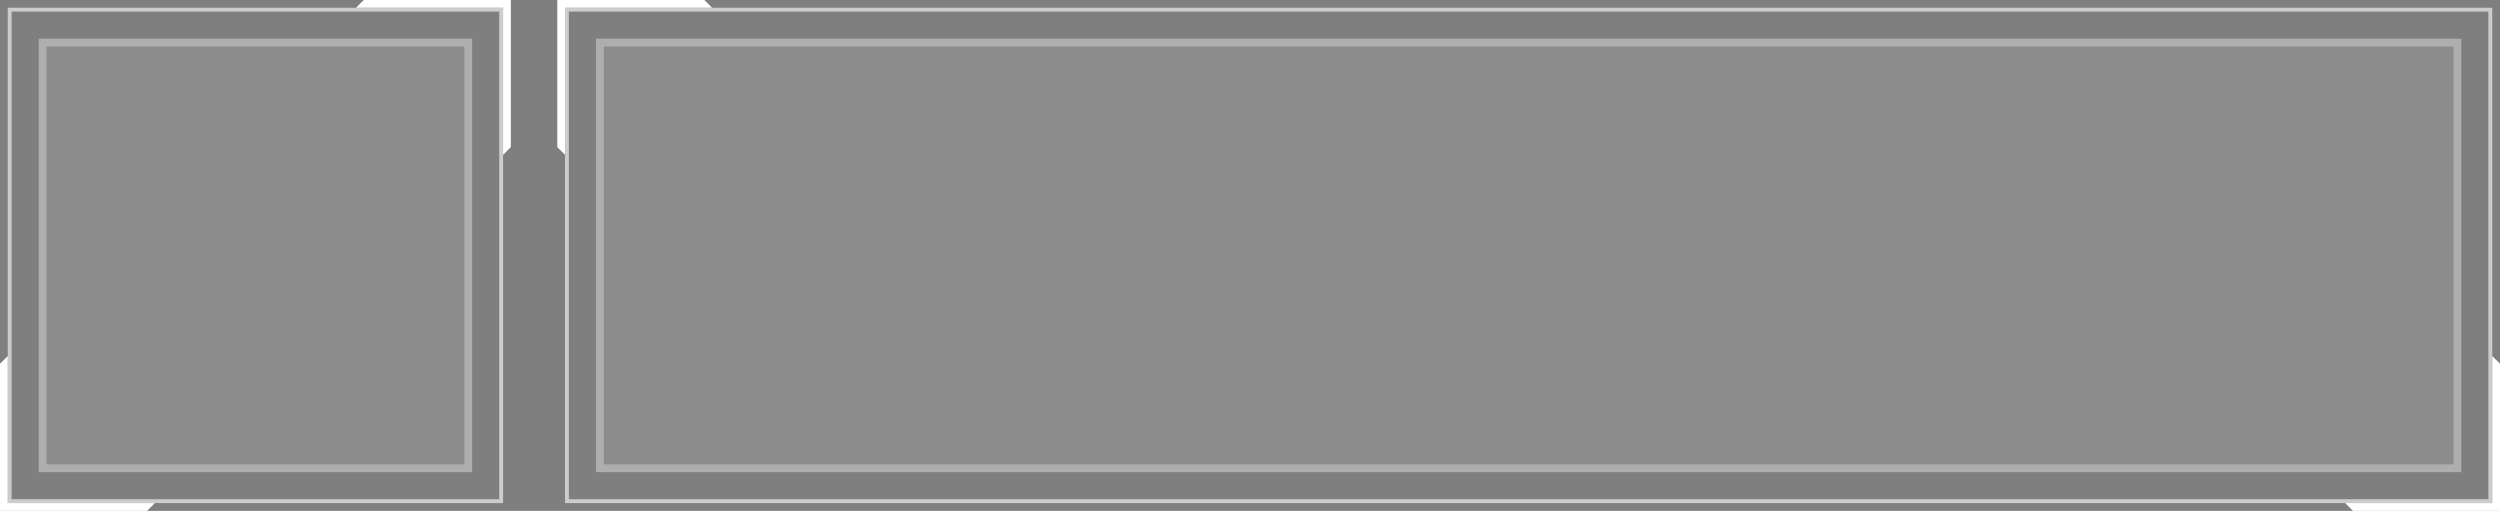 <svg width="323" height="66" viewBox="0 0 323 66" fill="none" xmlns="http://www.w3.org/2000/svg">
<rect x="0" y="0" width="323" height="66" fill="#808080" stroke="none"/>
<rect width="323" height="66" fill="black" fill-opacity="0.01"/>
<path d="M1.25 1.25H64.75V64.75H1.25V1.25Z" stroke="white" stroke-opacity="0.6" stroke-width="0.5"/>
<rect x="5" y="5" width="56" height="56" fill="white" fill-opacity="0.1"/>
<rect x="5.5" y="5.5" width="55" height="55" stroke="white" stroke-opacity="0.3"/>
<path fill-rule="evenodd" clip-rule="evenodd" d="M0 66L-8.30516e-07 47L1 46L1 65L20 65L19 66L0 66Z" fill="white"/>
<path fill-rule="evenodd" clip-rule="evenodd" d="M66 0L66 19L65 20L65 1L46 1L47 -8.30516e-07L66 0Z" fill="white"/>
<rect x="73.25" y="1.25" width="248.5" height="63.5" stroke="white" stroke-opacity="0.6" stroke-width="0.5"/>
<rect x="77" y="5" width="241" height="56" fill="white" fill-opacity="0.1"/>
<rect x="77.5" y="5.5" width="240" height="55" stroke="white" stroke-opacity="0.3"/>
<path fill-rule="evenodd" clip-rule="evenodd" d="M323 66L304 66L303 65L322 65L322 46L323 47L323 66Z" fill="white"/>
<path fill-rule="evenodd" clip-rule="evenodd" d="M72 0L91 0L92 1L73 1V20L72 19V0Z" fill="white"/>
</svg>
